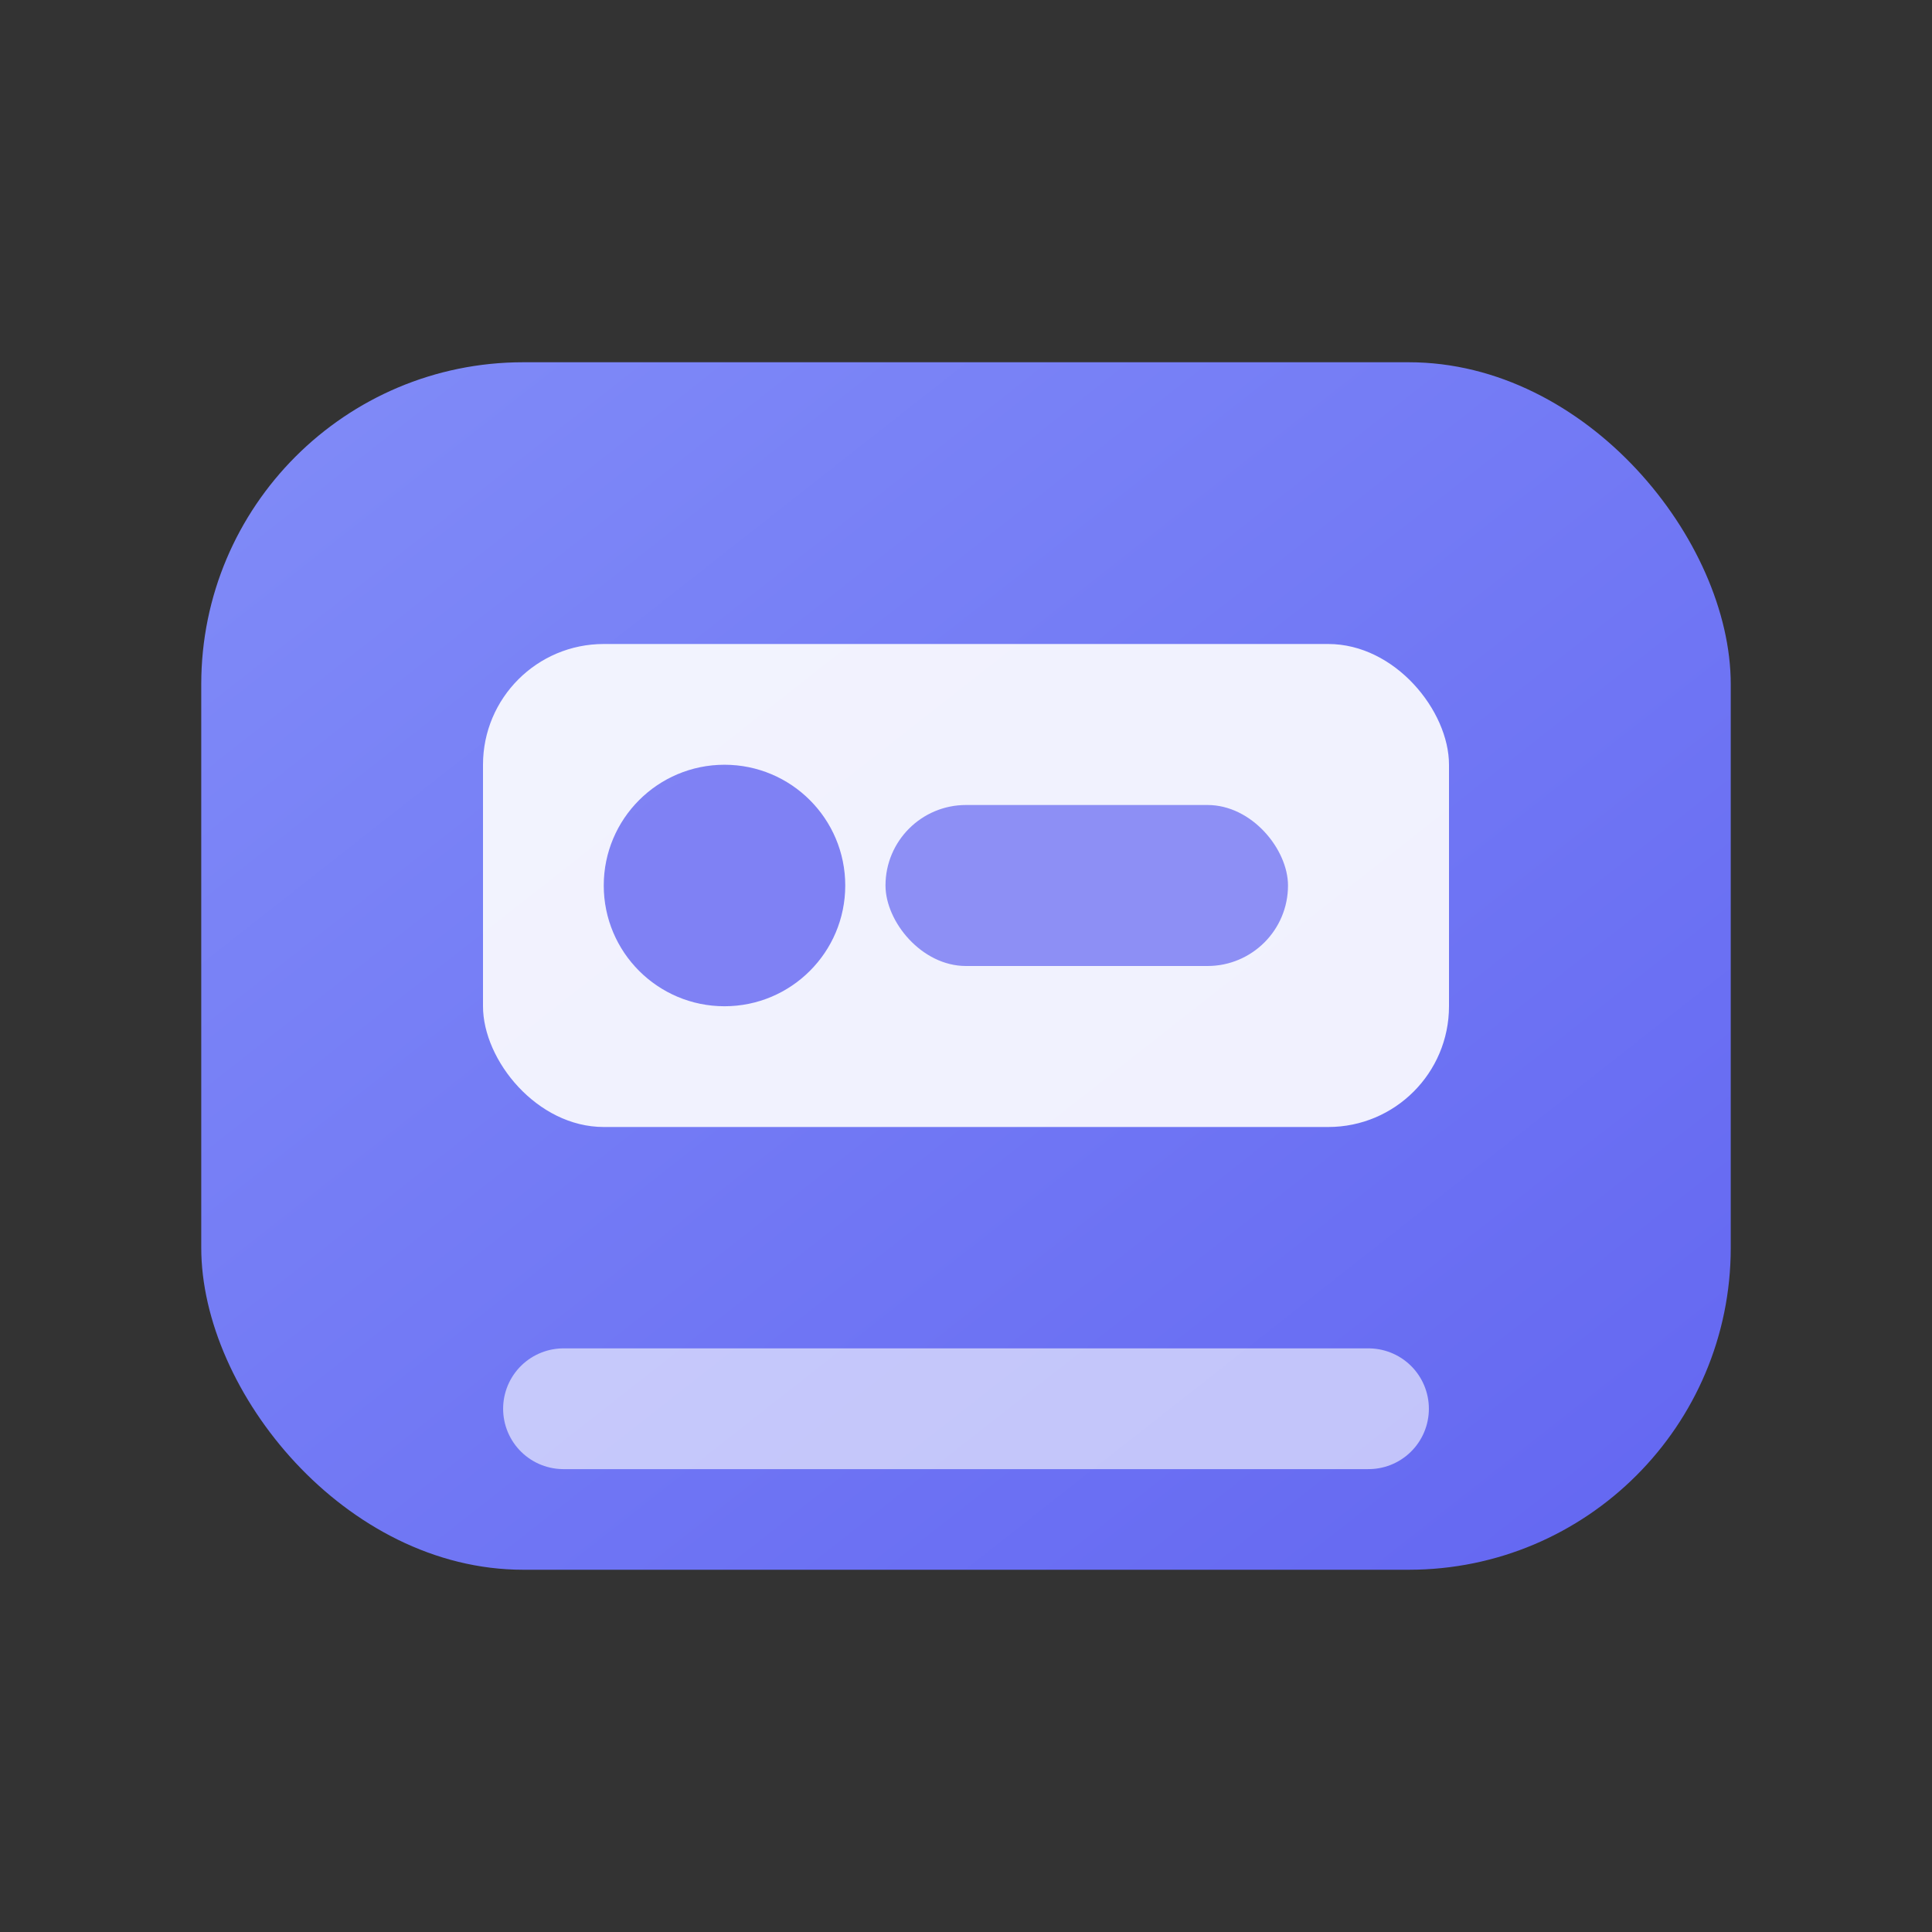 <svg width="96" height="96" viewBox="0 0 96 96" xmlns="http://www.w3.org/2000/svg">
  <rect x="0" y="0" width="96" height="96" fill="#333333" stroke="none"/>
  <defs>
    <linearGradient id="slidesGradient" x1="0" y1="0" x2="1" y2="1">
      <stop offset="0%" stop-color="#818CF8"/>
      <stop offset="100%" stop-color="#6366F1"/>
    </linearGradient>
  </defs>
  <rect x="10" y="18" width="76" height="60" rx="16" fill="url(#slidesGradient)"/>
  <rect x="24" y="32" width="48" height="24" rx="6" fill="#FFFFFF" opacity="0.9"/>
  <circle cx="36" cy="44" r="6" fill="#6366F1" opacity="0.8"/>
  <rect x="44" y="40" width="20" height="8" rx="4" fill="#6366F1" opacity="0.7"/>
  <path d="M28 70h40" stroke="#FFFFFF" stroke-width="6" stroke-linecap="round" opacity="0.6"/>
</svg>
